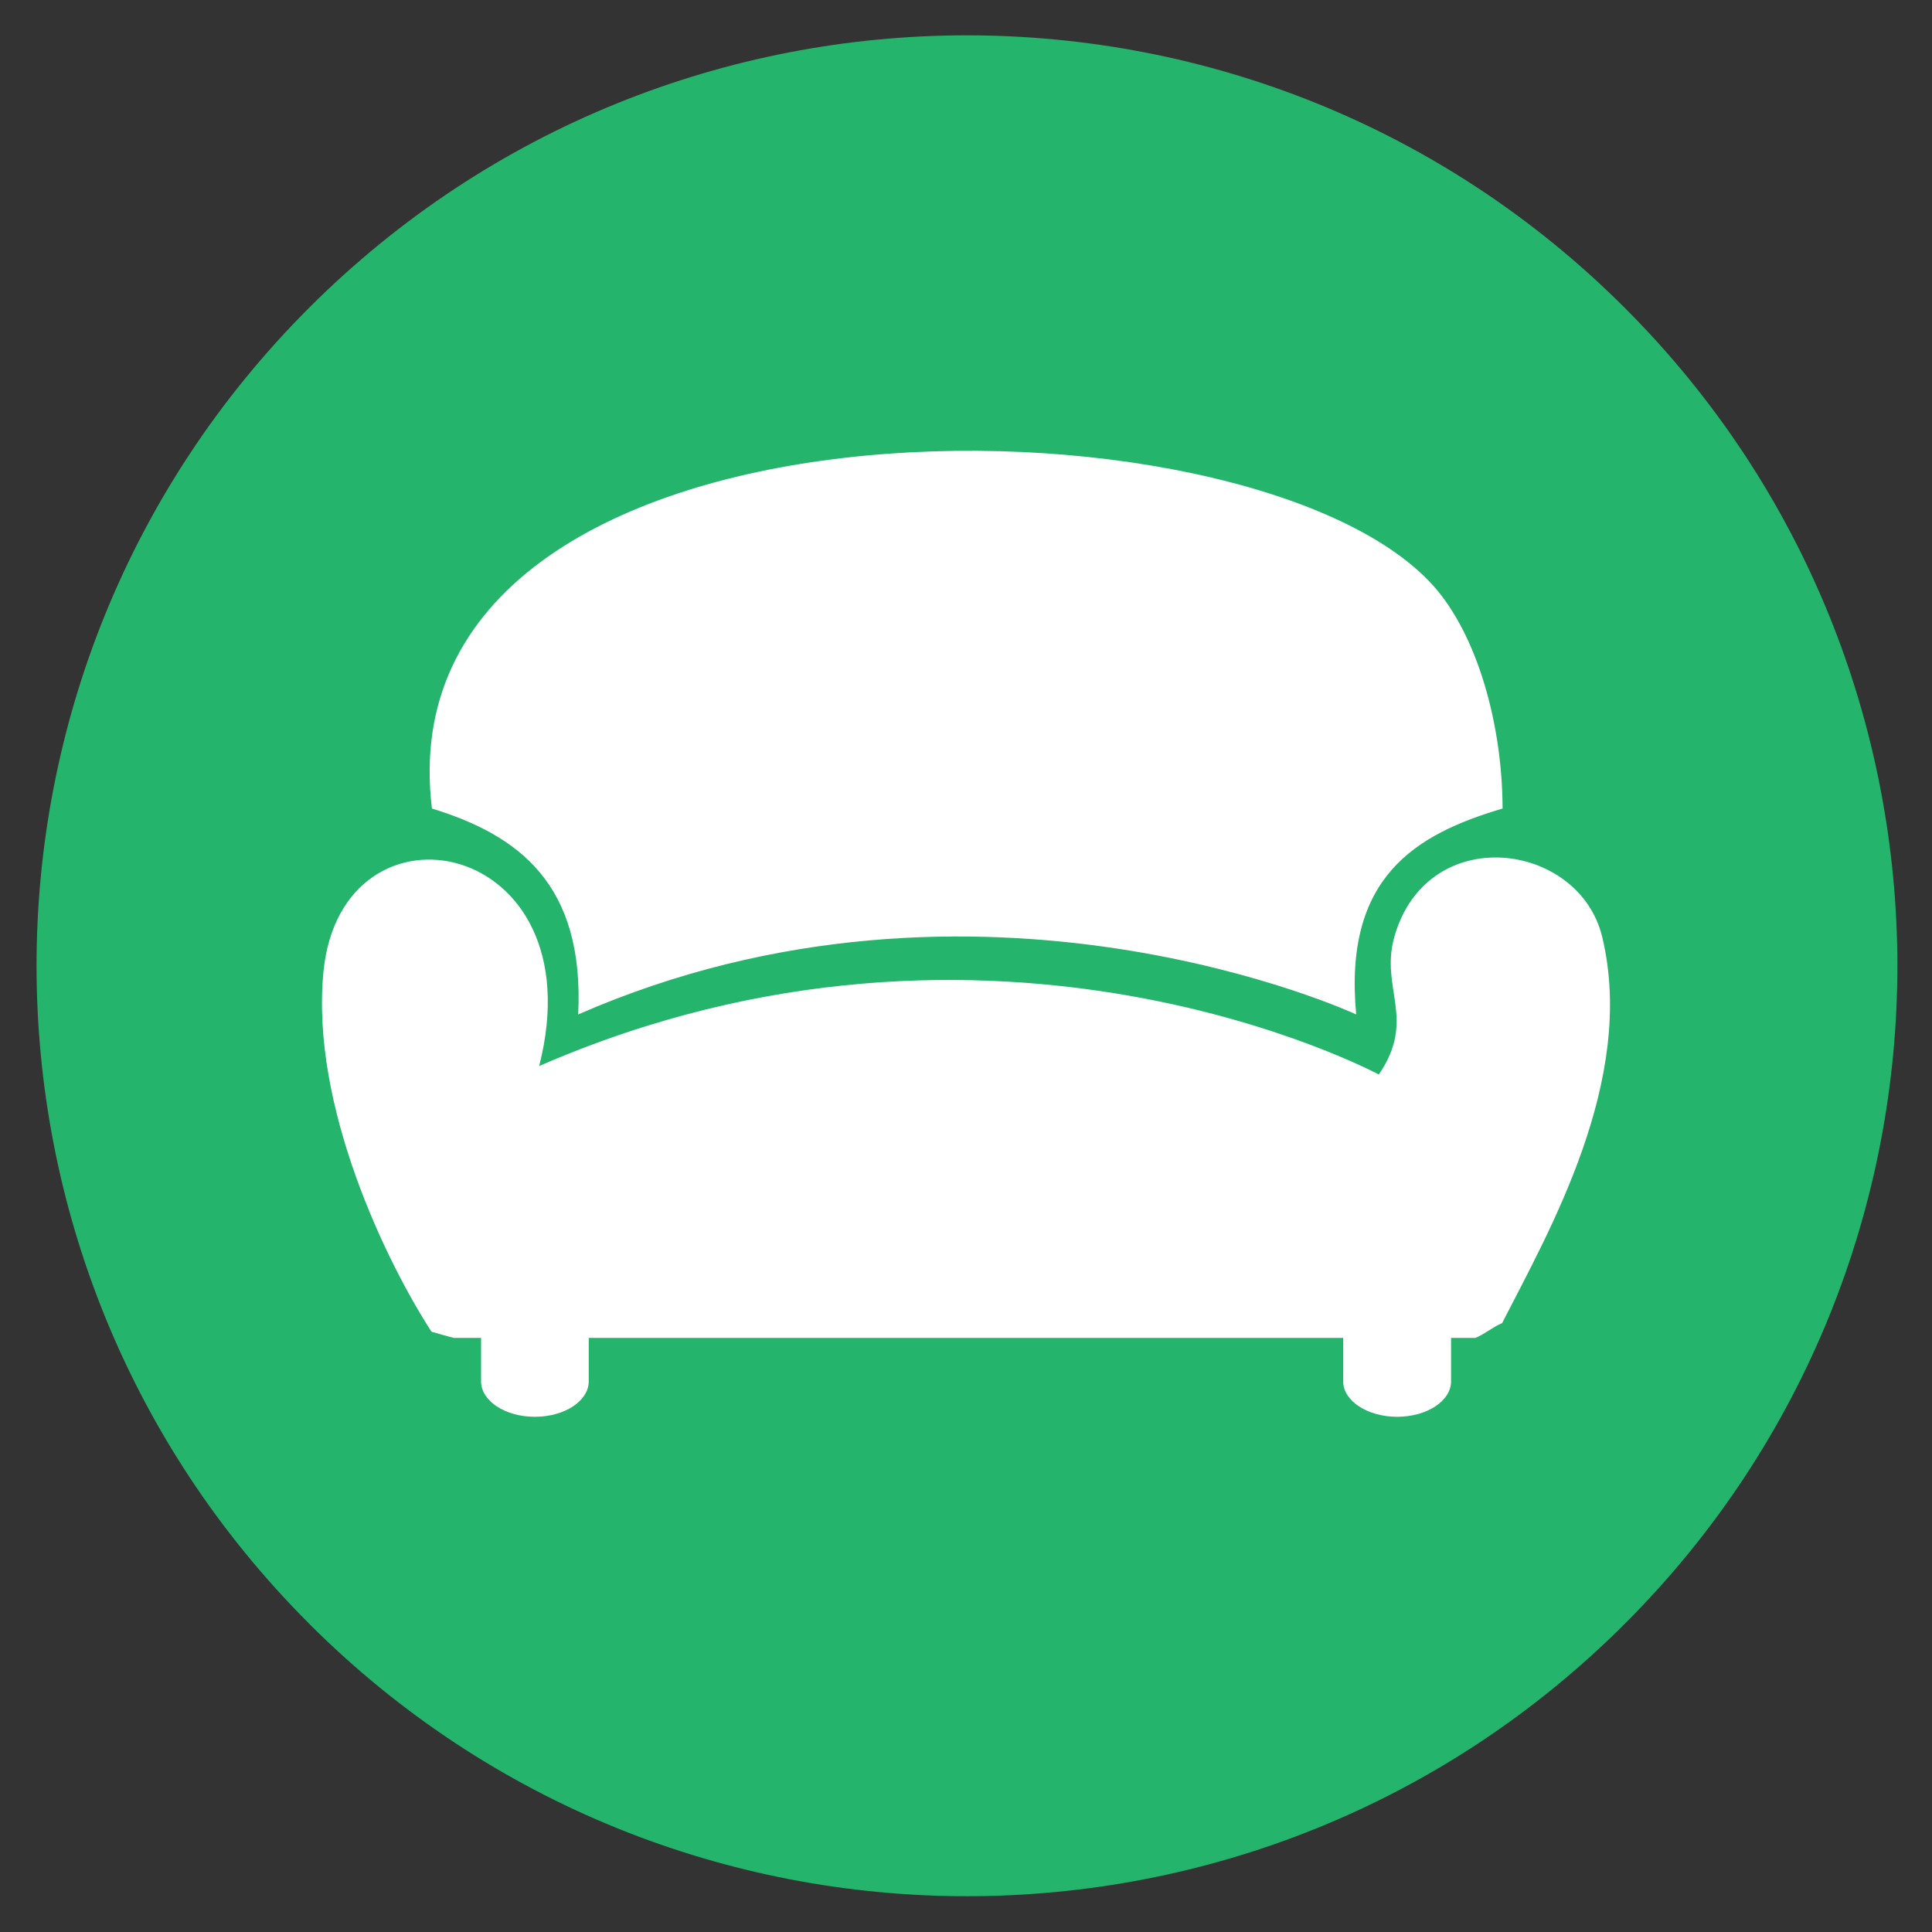<?xml version="1.0" standalone="no"?><!DOCTYPE svg PUBLIC "-//W3C//DTD SVG 1.1//EN" "http://www.w3.org/Graphics/SVG/1.1/DTD/svg11.dtd"><svg class="icon" width="32px" height="32.00px" viewBox="0 0 1024 1024" version="1.1" xmlns="http://www.w3.org/2000/svg"><rect x="0" y="0" width="1024" height="1024" fill="#333333" stroke="none"/><path d="M163.84 860.604c192.58 192.58 504.798 192.58 697.378 0 192.58-192.546 192.58-504.798 0-697.378C668.638-29.423 356.352-29.423 163.806 163.157c-192.58 192.58-192.58 504.832 0 697.378v0.034z" fill="#24B46B" /><path d="M285.798 564.907c30.857-121.003-104.653-147.217-114.347-50.005-7.031 71.509 33.758 154.692 57.242 190.908 3.994 1.161 7.782 2.287 11.844 3.311h14.438v23.04c0 10.342 12.732 18.773 28.501 18.773 15.804 0 28.57-8.431 28.57-18.773v-23.04h399.872v23.04c0 10.342 12.868 18.773 28.604 18.773 15.77 0 28.57-8.431 28.57-18.773v-23.04h12.902c5.12-2.116 9.045-5.7 14.165-7.851 24.576-48.23 71.236-128.683 53.077-204.561-12.186-50.859-92.945-61.508-110.251 0-7.612 27.307 11.947 43.452-8.192 72.806 0 0-203.401-109.67-444.928-4.54m20.582-27.307c3.413-69.018-31.607-95.061-77.517-109.124-27.887-229.581 433.323-226.645 530.705-118.135 23.347 26.044 36.659 73.489 36.762 118.135-46.251 13.653-84.412 36.42-77.585 109.124 0 0-199.851-92.945-412.331 0" fill="#FFFFFF" /></svg>